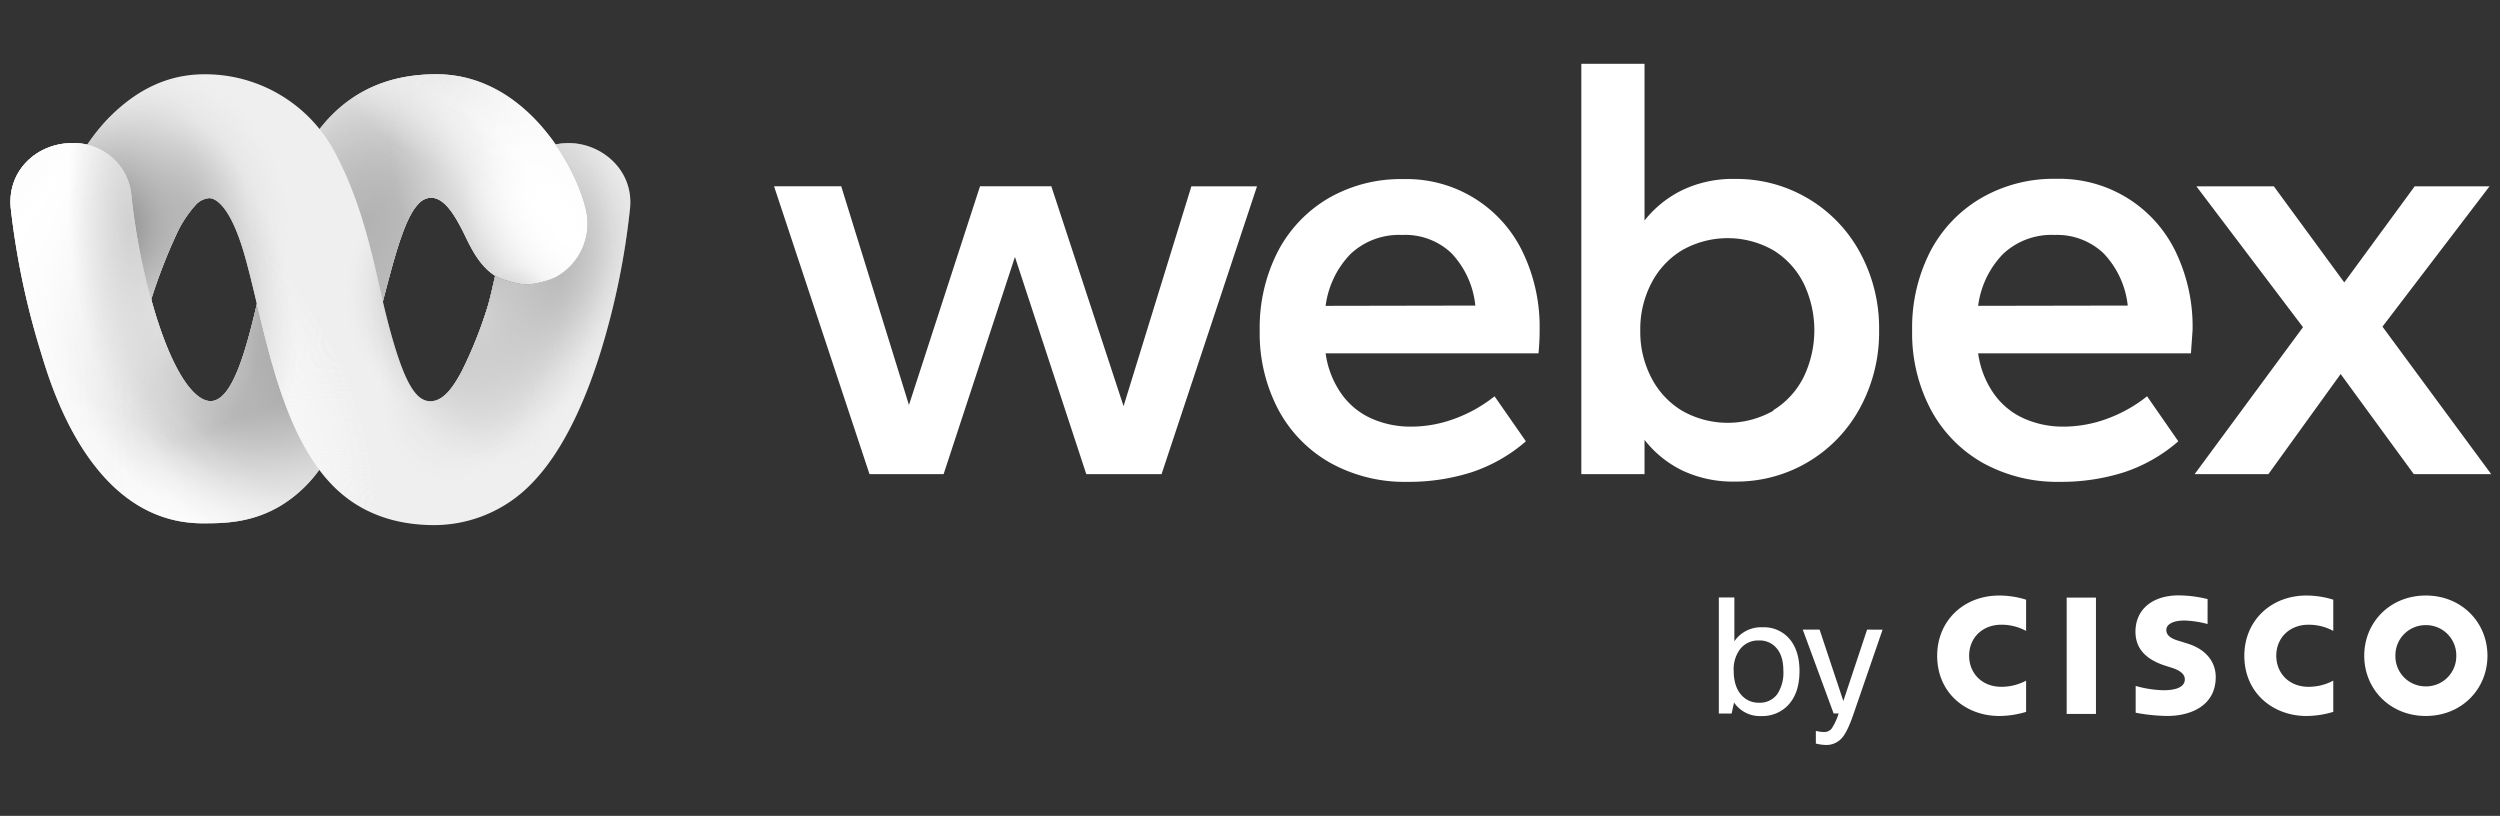 <svg xmlns="http://www.w3.org/2000/svg" width="239" height="78" fill="none" viewBox="0 0 239 78"><rect x="0" y="0" width="239" height="78" fill="#333333" stroke="none"/><path fill="url(#a)" d="M19.387 50.03C8.414 50.03 4.68 36.162 3.843 33.464A75 75 0 0 1 1.035 19.95c-.39-3.695 2.575-6.266 5.83-6.266a5.504 5.504 0 0 1 5.704 5.05 61 61 0 0 0 2.34 11.444c1.85 5.9 3.812 8.168 5.225 8.168 2.282 0 3.674-5.856 4.905-11.433.907-4.109 1.888-8.249 3.823-11.926C32.229 8.589 37.317 7.1 41.712 7.1c9.639 0 14.462 11.158 14.462 14.05a5.73 5.73 0 0 1-5.652 6.063c-3.739 0-5.006-2.503-6.072-4.697-.96-1.974-1.962-3.615-3.258-3.615a1.68 1.68 0 0 0-1.185.586c-3.22 3.27-4.3 20.378-10.738 26.917-3.57 3.625-7.453 3.625-9.882 3.625"/><path fill="url(#b)" d="M19.387 50.03C8.414 50.03 4.68 36.162 3.843 33.464A75 75 0 0 1 1.035 19.95c-.39-3.695 2.575-6.266 5.83-6.266a5.504 5.504 0 0 1 5.704 5.05 61 61 0 0 0 2.34 11.444c1.85 5.9 3.812 8.168 5.225 8.168 2.282 0 3.674-5.856 4.905-11.433.907-4.109 1.888-8.249 3.823-11.926C32.229 8.589 37.317 7.1 41.712 7.1c9.639 0 14.462 11.158 14.462 14.05a5.73 5.73 0 0 1-5.652 6.063c-3.739 0-5.006-2.503-6.072-4.697-.96-1.974-1.962-3.615-3.258-3.615a1.68 1.68 0 0 0-1.185.586c-3.22 3.27-4.3 20.378-10.738 26.917-3.57 3.625-7.453 3.625-9.882 3.625"/><path fill="url(#c)" d="M19.387 50.03C8.414 50.03 4.68 36.162 3.843 33.464A75 75 0 0 1 1.035 19.95c-.39-3.695 2.575-6.266 5.83-6.266a5.504 5.504 0 0 1 5.704 5.05 61 61 0 0 0 2.34 11.444c1.85 5.9 3.812 8.168 5.225 8.168 2.282 0 3.674-5.856 4.905-11.433.907-4.109 1.888-8.249 3.823-11.926C32.229 8.589 37.317 7.1 41.712 7.1c9.639 0 14.462 11.158 14.462 14.05a5.73 5.73 0 0 1-5.652 6.063c-3.739 0-5.006-2.503-6.072-4.697-.96-1.974-1.962-3.615-3.258-3.615a1.68 1.68 0 0 0-1.185.586c-3.22 3.27-4.3 20.378-10.738 26.917-3.57 3.625-7.453 3.625-9.882 3.625"/><path fill="url(#d)" d="M19.387 50.03C8.414 50.03 4.68 36.162 3.843 33.464A75 75 0 0 1 1.035 19.95c-.39-3.695 2.575-6.266 5.83-6.266a5.504 5.504 0 0 1 5.704 5.05 61 61 0 0 0 2.34 11.444c1.85 5.9 3.812 8.168 5.225 8.168 2.282 0 3.674-5.856 4.905-11.433.907-4.109 1.888-8.249 3.823-11.926C32.229 8.589 37.317 7.1 41.712 7.1c9.639 0 14.462 11.158 14.462 14.05a5.73 5.73 0 0 1-5.652 6.063c-3.739 0-5.006-2.503-6.072-4.697-.96-1.974-1.962-3.615-3.258-3.615a1.68 1.68 0 0 0-1.185.586c-3.22 3.27-4.3 20.378-10.738 26.917-3.57 3.625-7.453 3.625-9.882 3.625"/><path fill="url(#e)" d="M19.387 50.03C8.414 50.03 4.68 36.162 3.843 33.464A75 75 0 0 1 1.035 19.95c-.39-3.695 2.575-6.266 5.83-6.266a5.504 5.504 0 0 1 5.704 5.05 61 61 0 0 0 2.34 11.444c1.85 5.9 3.812 8.168 5.225 8.168 2.282 0 3.674-5.856 4.905-11.433.907-4.109 1.888-8.249 3.823-11.926C32.229 8.589 37.317 7.1 41.712 7.1c9.639 0 14.462 11.158 14.462 14.05a5.73 5.73 0 0 1-5.652 6.063c-3.739 0-5.006-2.503-6.072-4.697-.96-1.974-1.962-3.615-3.258-3.615a1.68 1.68 0 0 0-1.185.586c-3.22 3.27-4.3 20.378-10.738 26.917-3.57 3.625-7.453 3.625-9.882 3.625"/><path fill="url(#f)" d="M19.387 50.03C8.414 50.03 4.68 36.162 3.843 33.464A75 75 0 0 1 1.035 19.95c-.39-3.695 2.575-6.266 5.83-6.266a5.504 5.504 0 0 1 5.704 5.05 61 61 0 0 0 2.34 11.444c1.85 5.9 3.812 8.168 5.225 8.168 2.282 0 3.674-5.856 4.905-11.433.907-4.109 1.888-8.249 3.823-11.926C32.229 8.589 37.317 7.1 41.712 7.1c9.639 0 14.462 11.158 14.462 14.05a5.73 5.73 0 0 1-5.652 6.063c-3.739 0-5.006-2.503-6.072-4.697-.96-1.974-1.962-3.615-3.258-3.615a1.68 1.68 0 0 0-1.185.586c-3.22 3.27-4.3 20.378-10.738 26.917-3.57 3.625-7.453 3.625-9.882 3.625"/><path fill="url(#g)" d="M19.387 50.03C8.414 50.03 4.68 36.162 3.843 33.464A75 75 0 0 1 1.035 19.95c-.39-3.695 2.575-6.266 5.83-6.266a5.504 5.504 0 0 1 5.704 5.05 61 61 0 0 0 2.34 11.444c1.85 5.9 3.812 8.168 5.225 8.168 2.282 0 3.674-5.856 4.905-11.433.907-4.109 1.888-8.249 3.823-11.926C32.229 8.589 37.317 7.1 41.712 7.1c9.639 0 14.462 11.158 14.462 14.05a5.73 5.73 0 0 1-5.652 6.063c-3.739 0-5.006-2.503-6.072-4.697-.96-1.974-1.962-3.615-3.258-3.615a1.68 1.68 0 0 0-1.185.586c-3.22 3.27-4.3 20.378-10.738 26.917-3.57 3.625-7.453 3.625-9.882 3.625"/><path fill="url(#h)" d="M19.387 50.03C8.414 50.03 4.68 36.162 3.843 33.464A75 75 0 0 1 1.035 19.95c-.39-3.695 2.575-6.266 5.83-6.266a5.504 5.504 0 0 1 5.704 5.05 61 61 0 0 0 2.34 11.444c1.85 5.9 3.812 8.168 5.225 8.168 2.282 0 3.674-5.856 4.905-11.433.907-4.109 1.888-8.249 3.823-11.926C32.229 8.589 37.317 7.1 41.712 7.1c9.639 0 14.462 11.158 14.462 14.05a5.73 5.73 0 0 1-5.652 6.063c-3.739 0-5.006-2.503-6.072-4.697-.96-1.974-1.962-3.615-3.258-3.615a1.68 1.68 0 0 0-1.185.586c-3.22 3.27-4.3 20.378-10.738 26.917-3.57 3.625-7.453 3.625-9.882 3.625"/><path fill="url(#i)" d="M41.711 7.1c-4.395 0-9.483 1.489-12.85 7.887-1.936 3.677-2.917 7.818-3.823 11.926-.299 1.352-.607 2.72-.934 4.018v18.59a11.54 11.54 0 0 0 5.164-3.117c6.438-6.538 7.518-23.647 10.738-26.917a1.69 1.69 0 0 1 1.185-.585c1.296 0 2.298 1.64 3.258 3.614 1.066 2.194 2.333 4.697 6.072 4.697a5.73 5.73 0 0 0 5.652-6.064c0-2.89-4.823-14.049-14.462-14.049"/><path fill="url(#j)" d="M19.387 50.03C8.414 50.03 4.68 36.162 3.843 33.464A75 75 0 0 1 1.035 19.95c-.39-3.695 2.575-6.266 5.83-6.266a5.504 5.504 0 0 1 5.704 5.05 61 61 0 0 0 2.34 11.444c1.85 5.9 3.812 8.168 5.225 8.168 2.282 0 3.674-5.856 4.905-11.433.907-4.109 1.888-8.249 3.823-11.926C32.229 8.589 37.317 7.1 41.712 7.1c9.639 0 14.462 11.158 14.462 14.05a5.73 5.73 0 0 1-5.652 6.063c-3.739 0-5.006-2.503-6.072-4.697-.96-1.974-1.962-3.615-3.258-3.615a1.68 1.68 0 0 0-1.185.586c-3.22 3.27-4.3 20.378-10.738 26.917-3.57 3.625-7.453 3.625-9.882 3.625"/><path fill="url(#k)" d="M19.387 50.03C8.414 50.03 4.68 36.162 3.843 33.464A75 75 0 0 1 1.035 19.95c-.39-3.695 2.575-6.266 5.83-6.266a5.504 5.504 0 0 1 5.704 5.05 61 61 0 0 0 2.34 11.444c1.85 5.9 3.812 8.168 5.225 8.168 2.282 0 3.674-5.856 4.905-11.433.907-4.109 1.888-8.249 3.823-11.926C32.229 8.589 37.317 7.1 41.712 7.1c9.639 0 14.462 11.158 14.462 14.05a5.73 5.73 0 0 1-5.652 6.063c-3.739 0-5.006-2.503-6.072-4.697-.96-1.974-1.962-3.615-3.258-3.615a1.68 1.68 0 0 0-1.185.586c-3.22 3.27-4.3 20.378-10.738 26.917-3.57 3.625-7.453 3.625-9.882 3.625"/><path fill="url(#l)" d="M19.387 50.03C8.414 50.03 4.68 36.162 3.843 33.464A75 75 0 0 1 1.035 19.95c-.39-3.695 2.575-6.266 5.83-6.266a5.504 5.504 0 0 1 5.704 5.05 61 61 0 0 0 2.34 11.444c1.85 5.9 3.812 8.168 5.225 8.168 2.282 0 3.674-5.856 4.905-11.433.907-4.109 1.888-8.249 3.823-11.926C32.229 8.589 37.317 7.1 41.712 7.1c9.639 0 14.462 11.158 14.462 14.05a5.73 5.73 0 0 1-5.652 6.063c-3.739 0-5.006-2.503-6.072-4.697-.96-1.974-1.962-3.615-3.258-3.615a1.68 1.68 0 0 0-1.185.586c-3.22 3.27-4.3 20.378-10.738 26.917-3.57 3.625-7.453 3.625-9.882 3.625"/><path fill="url(#m)" d="M19.387 50.03C8.414 50.03 4.68 36.162 3.843 33.464A75 75 0 0 1 1.035 19.95c-.39-3.695 2.575-6.266 5.83-6.266a5.504 5.504 0 0 1 5.704 5.05 61 61 0 0 0 2.34 11.444c1.85 5.9 3.812 8.168 5.225 8.168 2.282 0 3.674-5.856 4.905-11.433.907-4.109 1.888-8.249 3.823-11.926C32.229 8.589 37.317 7.1 41.712 7.1c9.639 0 14.462 11.158 14.462 14.05a5.73 5.73 0 0 1-5.652 6.063c-3.739 0-5.006-2.503-6.072-4.697-.96-1.974-1.962-3.615-3.258-3.615a1.68 1.68 0 0 0-1.185.586c-3.22 3.27-4.3 20.378-10.738 26.917-3.57 3.625-7.453 3.625-9.882 3.625"/><path fill="url(#n)" d="M19.387 50.03C8.414 50.03 4.68 36.162 3.843 33.464A75 75 0 0 1 1.035 19.95c-.39-3.695 2.575-6.266 5.83-6.266a5.504 5.504 0 0 1 5.704 5.05 61 61 0 0 0 2.34 11.444c1.85 5.9 3.812 8.168 5.225 8.168 2.282 0 3.674-5.856 4.905-11.433.907-4.109 1.888-8.249 3.823-11.926C32.229 8.589 37.317 7.1 41.712 7.1c9.639 0 14.462 11.158 14.462 14.05a5.73 5.73 0 0 1-5.652 6.063c-3.739 0-5.006-2.503-6.072-4.697-.96-1.974-1.962-3.615-3.258-3.615a1.68 1.68 0 0 0-1.185.586c-3.22 3.27-4.3 20.378-10.738 26.917-3.57 3.625-7.453 3.625-9.882 3.625"/><path fill="url(#o)" d="M19.387 50.03C8.414 50.03 4.68 36.162 3.843 33.464A75 75 0 0 1 1.035 19.95c-.39-3.695 2.575-6.266 5.83-6.266a5.504 5.504 0 0 1 5.704 5.05 61 61 0 0 0 2.34 11.444c1.85 5.9 3.812 8.168 5.225 8.168 2.282 0 3.674-5.856 4.905-11.433.907-4.109 1.888-8.249 3.823-11.926C32.229 8.589 37.317 7.1 41.712 7.1c9.639 0 14.462 11.158 14.462 14.05a5.73 5.73 0 0 1-5.652 6.063c-3.739 0-5.006-2.503-6.072-4.697-.96-1.974-1.962-3.615-3.258-3.615a1.68 1.68 0 0 0-1.185.586c-3.22 3.27-4.3 20.378-10.738 26.917-3.57 3.625-7.453 3.625-9.882 3.625"/><path fill="#EFEFEF" d="M54.396 13.684q-.655 0-1.3.125c2.038 2.936 3.057 6.011 3.057 7.34a5.82 5.82 0 0 1-2.843 5.25c-.904.536-2.469.796-2.968.796s-2.124-.303-3.025-.844v.124c-.24.958-.43 2.008-.758 3.03a40 40 0 0 1-2.391 5.941c-.98 1.871-1.95 2.966-3.106 2.909-1.315-.066-2.38-1.76-3.706-6.545-.427-1.543-.823-3.235-1.19-4.897-.909-4.12-2.025-8.264-3.934-11.926A14.03 14.03 0 0 0 19.549 7.1c-3.938 0-6.88 1.863-9.19 4.21a19 19 0 0 0-2.038 2.55 5.37 5.37 0 0 1 4.227 4.874 61.7 61.7 0 0 0 1.893 9.942 51 51 0 0 1 2.37-6.16 11 11 0 0 1 1.83-2.854 1.98 1.98 0 0 1 1.363-.721c.44 0 1.94.402 3.401 5.525 1.813 6.354 3.161 16.465 8.3 21.834 2.266 2.368 5.438 3.9 9.833 3.9a12.96 12.96 0 0 0 9.365-4.058c3.77-3.882 5.835-10.301 6.572-12.676a72.8 72.8 0 0 0 2.752-13.516c.39-3.695-2.725-6.266-5.83-6.266"/><path fill="url(#p)" d="M54.396 13.684q-.655 0-1.3.125c2.038 2.936 3.057 6.011 3.057 7.34a5.82 5.82 0 0 1-2.843 5.25c-.904.536-2.469.796-2.968.796s-2.124-.303-3.025-.844v.124c-.24.958-.43 2.008-.758 3.03a40 40 0 0 1-2.391 5.941c-.98 1.871-1.95 2.966-3.106 2.909-1.315-.066-2.38-1.76-3.706-6.545-.427-1.543-.823-3.235-1.19-4.897-.909-4.12-2.025-8.264-3.934-11.926A14.03 14.03 0 0 0 19.549 7.1c-3.938 0-6.88 1.863-9.19 4.21a19 19 0 0 0-2.038 2.55 5.37 5.37 0 0 1 4.227 4.874 61.7 61.7 0 0 0 1.893 9.942 51 51 0 0 1 2.37-6.16 11 11 0 0 1 1.83-2.854 1.98 1.98 0 0 1 1.363-.721c.44 0 1.94.402 3.401 5.525 1.813 6.354 3.161 16.465 8.3 21.834 2.266 2.368 5.438 3.9 9.833 3.9a12.96 12.96 0 0 0 9.365-4.058c3.77-3.882 5.835-10.301 6.572-12.676a72.8 72.8 0 0 0 2.752-13.516c.39-3.695-2.725-6.266-5.83-6.266"/><path fill="url(#q)" d="M54.396 13.684q-.655 0-1.3.125c2.038 2.936 3.057 6.011 3.057 7.34a5.82 5.82 0 0 1-2.843 5.25c-.904.536-2.469.796-2.968.796s-2.124-.303-3.025-.844v.124c-.24.958-.43 2.008-.758 3.03a40 40 0 0 1-2.391 5.941c-.98 1.871-1.95 2.966-3.106 2.909-1.315-.066-2.38-1.76-3.706-6.545-.427-1.543-.823-3.235-1.19-4.897-.909-4.12-2.025-8.264-3.934-11.926A14.03 14.03 0 0 0 19.549 7.1c-3.938 0-6.88 1.863-9.19 4.21a19 19 0 0 0-2.038 2.55 5.37 5.37 0 0 1 4.227 4.874 61.7 61.7 0 0 0 1.893 9.942 51 51 0 0 1 2.37-6.16 11 11 0 0 1 1.83-2.854 1.98 1.98 0 0 1 1.363-.721c.44 0 1.94.402 3.401 5.525 1.813 6.354 3.161 16.465 8.3 21.834 2.266 2.368 5.438 3.9 9.833 3.9a12.96 12.96 0 0 0 9.365-4.058c3.77-3.882 5.835-10.301 6.572-12.676a72.8 72.8 0 0 0 2.752-13.516c.39-3.695-2.725-6.266-5.83-6.266"/><path fill="url(#r)" d="M54.396 13.684q-.655 0-1.3.125c2.038 2.936 3.057 6.011 3.057 7.34a5.82 5.82 0 0 1-2.843 5.25c-.904.536-2.469.796-2.968.796s-2.124-.303-3.025-.844v.124c-.24.958-.43 2.008-.758 3.03a40 40 0 0 1-2.391 5.941c-.98 1.871-1.95 2.966-3.106 2.909-1.315-.066-2.38-1.76-3.706-6.545-.427-1.543-.823-3.235-1.19-4.897-.909-4.12-2.025-8.264-3.934-11.926A14.03 14.03 0 0 0 19.549 7.1c-3.938 0-6.88 1.863-9.19 4.21a19 19 0 0 0-2.038 2.55 5.37 5.37 0 0 1 4.227 4.874 61.7 61.7 0 0 0 1.893 9.942 51 51 0 0 1 2.37-6.16 11 11 0 0 1 1.83-2.854 1.98 1.98 0 0 1 1.363-.721c.44 0 1.94.402 3.401 5.525 1.813 6.354 3.161 16.465 8.3 21.834 2.266 2.368 5.438 3.9 9.833 3.9a12.96 12.96 0 0 0 9.365-4.058c3.77-3.882 5.835-10.301 6.572-12.676a72.8 72.8 0 0 0 2.752-13.516c.39-3.695-2.725-6.266-5.83-6.266"/><path fill="url(#s)" d="M54.396 13.684q-.655 0-1.3.125c2.038 2.936 3.057 6.011 3.057 7.34a5.82 5.82 0 0 1-2.843 5.25c-.904.536-2.469.796-2.968.796s-2.124-.303-3.025-.844v.124c-.24.958-.43 2.008-.758 3.03a40 40 0 0 1-2.391 5.941c-.98 1.871-1.95 2.966-3.106 2.909-1.315-.066-2.38-1.76-3.706-6.545-.427-1.543-.823-3.235-1.19-4.897-.909-4.12-2.025-8.264-3.934-11.926A14.03 14.03 0 0 0 19.549 7.1c-3.938 0-6.88 1.863-9.19 4.21a19 19 0 0 0-2.038 2.55 5.37 5.37 0 0 1 4.227 4.874 61.7 61.7 0 0 0 1.893 9.942 51 51 0 0 1 2.37-6.16 11 11 0 0 1 1.83-2.854 1.98 1.98 0 0 1 1.363-.721c.44 0 1.94.402 3.401 5.525 1.813 6.354 3.161 16.465 8.3 21.834 2.266 2.368 5.438 3.9 9.833 3.9a12.96 12.96 0 0 0 9.365-4.058c3.77-3.882 5.835-10.301 6.572-12.676a72.8 72.8 0 0 0 2.752-13.516c.39-3.695-2.725-6.266-5.83-6.266"/><path fill="url(#t)" d="M54.396 13.684q-.655 0-1.3.125c2.038 2.936 3.057 6.011 3.057 7.34a5.82 5.82 0 0 1-2.843 5.25c-.904.536-2.469.796-2.968.796s-2.124-.303-3.025-.844v.124c-.24.958-.43 2.008-.758 3.03a40 40 0 0 1-2.391 5.941c-.98 1.871-1.95 2.966-3.106 2.909-1.315-.066-2.38-1.76-3.706-6.545-.427-1.543-.823-3.235-1.19-4.897-.909-4.12-2.025-8.264-3.934-11.926A14.03 14.03 0 0 0 19.549 7.1c-3.938 0-6.88 1.863-9.19 4.21a19 19 0 0 0-2.038 2.55 5.37 5.37 0 0 1 4.227 4.874 61.7 61.7 0 0 0 1.893 9.942 51 51 0 0 1 2.37-6.16 11 11 0 0 1 1.83-2.854 1.98 1.98 0 0 1 1.363-.721c.44 0 1.94.402 3.401 5.525 1.813 6.354 3.161 16.465 8.3 21.834 2.266 2.368 5.438 3.9 9.833 3.9a12.96 12.96 0 0 0 9.365-4.058c3.77-3.882 5.835-10.301 6.572-12.676a72.8 72.8 0 0 0 2.752-13.516c.39-3.695-2.725-6.266-5.83-6.266"/><path fill="url(#u)" d="M54.396 13.684q-.655 0-1.3.125c2.038 2.936 3.057 6.011 3.057 7.34a5.82 5.82 0 0 1-2.843 5.25c-.904.536-2.469.796-2.968.796s-2.124-.303-3.025-.844v.124c-.24.958-.43 2.008-.758 3.03a40 40 0 0 1-2.391 5.941c-.98 1.871-1.95 2.966-3.106 2.909-1.315-.066-2.38-1.76-3.706-6.545-.427-1.543-.823-3.235-1.19-4.897-.909-4.12-2.025-8.264-3.934-11.926A14.03 14.03 0 0 0 19.549 7.1c-3.938 0-6.88 1.863-9.19 4.21a19 19 0 0 0-2.038 2.55 5.37 5.37 0 0 1 4.227 4.874 61.7 61.7 0 0 0 1.893 9.942 51 51 0 0 1 2.37-6.16 11 11 0 0 1 1.83-2.854 1.98 1.98 0 0 1 1.363-.721c.44 0 1.94.402 3.401 5.525 1.813 6.354 3.161 16.465 8.3 21.834 2.266 2.368 5.438 3.9 9.833 3.9a12.96 12.96 0 0 0 9.365-4.058c3.77-3.882 5.835-10.301 6.572-12.676a72.8 72.8 0 0 0 2.752-13.516c.39-3.695-2.725-6.266-5.83-6.266"/><path fill="url(#v)" d="M54.396 13.684q-.655 0-1.3.125c2.038 2.936 3.057 6.011 3.057 7.34a5.82 5.82 0 0 1-2.843 5.25c-.904.536-2.469.796-2.968.796s-2.124-.303-3.025-.844v.124c-.24.958-.43 2.008-.758 3.03a40 40 0 0 1-2.391 5.941c-.98 1.871-1.95 2.966-3.106 2.909-1.315-.066-2.38-1.76-3.706-6.545-.427-1.543-.823-3.235-1.19-4.897-.909-4.12-2.025-8.264-3.934-11.926A14.03 14.03 0 0 0 19.549 7.1c-3.938 0-6.88 1.863-9.19 4.21a19 19 0 0 0-2.038 2.55 5.37 5.37 0 0 1 4.227 4.874 61.7 61.7 0 0 0 1.893 9.942 51 51 0 0 1 2.37-6.16 11 11 0 0 1 1.83-2.854 1.98 1.98 0 0 1 1.363-.721c.44 0 1.94.402 3.401 5.525 1.813 6.354 3.161 16.465 8.3 21.834 2.266 2.368 5.438 3.9 9.833 3.9a12.96 12.96 0 0 0 9.365-4.058c3.77-3.882 5.835-10.301 6.572-12.676a72.8 72.8 0 0 0 2.752-13.516c.39-3.695-2.725-6.266-5.83-6.266"/><path fill="url(#w)" d="M54.396 13.684q-.655 0-1.3.125c2.038 2.936 3.057 6.011 3.057 7.34a5.82 5.82 0 0 1-2.843 5.25c-.904.536-2.469.796-2.968.796s-2.124-.303-3.025-.844v.124c-.24.958-.43 2.008-.758 3.03a40 40 0 0 1-2.391 5.941c-.98 1.871-1.95 2.966-3.106 2.909-1.315-.066-2.38-1.76-3.706-6.545-.427-1.543-.823-3.235-1.19-4.897-.909-4.12-2.025-8.264-3.934-11.926A14.03 14.03 0 0 0 19.549 7.1c-3.938 0-6.88 1.863-9.19 4.21a19 19 0 0 0-2.038 2.55 5.37 5.37 0 0 1 4.227 4.874 61.7 61.7 0 0 0 1.893 9.942 51 51 0 0 1 2.37-6.16 11 11 0 0 1 1.83-2.854 1.98 1.98 0 0 1 1.363-.721c.44 0 1.94.402 3.401 5.525 1.813 6.354 3.161 16.465 8.3 21.834 2.266 2.368 5.438 3.9 9.833 3.9a12.96 12.96 0 0 0 9.365-4.058c3.77-3.882 5.835-10.301 6.572-12.676a72.8 72.8 0 0 0 2.752-13.516c.39-3.695-2.725-6.266-5.83-6.266"/><path fill="url(#x)" d="M54.396 13.684q-.655 0-1.3.125c2.038 2.936 3.057 6.011 3.057 7.34a5.82 5.82 0 0 1-2.843 5.25c-.904.536-2.469.796-2.968.796s-2.124-.303-3.025-.844v.124c-.24.958-.43 2.008-.758 3.03a40 40 0 0 1-2.391 5.941c-.98 1.871-1.95 2.966-3.106 2.909-1.315-.066-2.38-1.76-3.706-6.545-.427-1.543-.823-3.235-1.19-4.897-.909-4.12-2.025-8.264-3.934-11.926A14.03 14.03 0 0 0 19.549 7.1c-3.938 0-6.88 1.863-9.19 4.21a19 19 0 0 0-2.038 2.55 5.37 5.37 0 0 1 4.227 4.874 61.7 61.7 0 0 0 1.893 9.942 51 51 0 0 1 2.37-6.16 11 11 0 0 1 1.83-2.854 1.98 1.98 0 0 1 1.363-.721c.44 0 1.94.402 3.401 5.525 1.813 6.354 3.161 16.465 8.3 21.834 2.266 2.368 5.438 3.9 9.833 3.9a12.96 12.96 0 0 0 9.365-4.058c3.77-3.882 5.835-10.301 6.572-12.676a72.8 72.8 0 0 0 2.752-13.516c.39-3.695-2.725-6.266-5.83-6.266"/><path fill="url(#y)" d="M54.396 13.684q-.655 0-1.3.125c2.038 2.936 3.057 6.011 3.057 7.34a5.82 5.82 0 0 1-2.843 5.25c-.904.536-2.469.796-2.968.796s-2.124-.303-3.025-.844v.124c-.24.958-.43 2.008-.758 3.03a40 40 0 0 1-2.391 5.941c-.98 1.871-1.95 2.966-3.106 2.909-1.315-.066-2.38-1.76-3.706-6.545-.427-1.543-.823-3.235-1.19-4.897-.909-4.12-2.025-8.264-3.934-11.926A14.03 14.03 0 0 0 19.549 7.1c-3.938 0-6.88 1.863-9.19 4.21a19 19 0 0 0-2.038 2.55 5.37 5.37 0 0 1 4.227 4.874 61.7 61.7 0 0 0 1.893 9.942 51 51 0 0 1 2.37-6.16 11 11 0 0 1 1.83-2.854 1.98 1.98 0 0 1 1.363-.721c.44 0 1.94.402 3.401 5.525 1.813 6.354 3.161 16.465 8.3 21.834 2.266 2.368 5.438 3.9 9.833 3.9a12.96 12.96 0 0 0 9.365-4.058c3.77-3.882 5.835-10.301 6.572-12.676a72.8 72.8 0 0 0 2.752-13.516c.39-3.695-2.725-6.266-5.83-6.266"/><path fill="url(#z)" d="M54.396 13.684q-.655 0-1.3.125c2.038 2.936 3.057 6.011 3.057 7.34a5.82 5.82 0 0 1-2.843 5.25c-.904.536-2.469.796-2.968.796s-2.124-.303-3.025-.844v.124c-.24.958-.43 2.008-.758 3.03a40 40 0 0 1-2.391 5.941c-.98 1.871-1.95 2.966-3.106 2.909-1.315-.066-2.38-1.76-3.706-6.545-.427-1.543-.823-3.235-1.19-4.897-.909-4.12-2.025-8.264-3.934-11.926A14.03 14.03 0 0 0 19.549 7.1c-3.938 0-6.88 1.863-9.19 4.21a19 19 0 0 0-2.038 2.55 5.37 5.37 0 0 1 4.227 4.874 61.7 61.7 0 0 0 1.893 9.942 51 51 0 0 1 2.37-6.16 11 11 0 0 1 1.83-2.854 1.98 1.98 0 0 1 1.363-.721c.44 0 1.94.402 3.401 5.525 1.813 6.354 3.161 16.465 8.3 21.834 2.266 2.368 5.438 3.9 9.833 3.9a12.96 12.96 0 0 0 9.365-4.058c3.77-3.882 5.835-10.301 6.572-12.676a72.8 72.8 0 0 0 2.752-13.516c.39-3.695-2.725-6.266-5.83-6.266"/><path fill="url(#A)" d="M54.396 13.684q-.655 0-1.3.125c2.038 2.936 3.057 6.011 3.057 7.34a5.82 5.82 0 0 1-2.843 5.25c-.904.536-2.469.796-2.968.796s-2.124-.303-3.025-.844v.124c-.24.958-.43 2.008-.758 3.03a40 40 0 0 1-2.391 5.941c-.98 1.871-1.95 2.966-3.106 2.909-1.315-.066-2.38-1.76-3.706-6.545-.427-1.543-.823-3.235-1.19-4.897-.909-4.12-2.025-8.264-3.934-11.926A14.03 14.03 0 0 0 19.549 7.1c-3.938 0-6.88 1.863-9.19 4.21a19 19 0 0 0-2.038 2.55 5.37 5.37 0 0 1 4.227 4.874 61.7 61.7 0 0 0 1.893 9.942 51 51 0 0 1 2.37-6.16 11 11 0 0 1 1.83-2.854 1.98 1.98 0 0 1 1.363-.721c.44 0 1.94.402 3.401 5.525 1.813 6.354 3.161 16.465 8.3 21.834 2.266 2.368 5.438 3.9 9.833 3.9a12.96 12.96 0 0 0 9.365-4.058c3.77-3.882 5.835-10.301 6.572-12.676a72.8 72.8 0 0 0 2.752-13.516c.39-3.695-2.725-6.266-5.83-6.266"/><path fill="url(#B)" d="M54.396 13.684q-.655 0-1.3.125c2.038 2.936 3.057 6.011 3.057 7.34a5.82 5.82 0 0 1-2.843 5.25c-.904.536-2.469.796-2.968.796s-2.124-.303-3.025-.844v.124c-.24.958-.43 2.008-.758 3.03a40 40 0 0 1-2.391 5.941c-.98 1.871-1.95 2.966-3.106 2.909-1.315-.066-2.38-1.76-3.706-6.545-.427-1.543-.823-3.235-1.19-4.897-.909-4.12-2.025-8.264-3.934-11.926A14.03 14.03 0 0 0 19.549 7.1c-3.938 0-6.88 1.863-9.19 4.21a19 19 0 0 0-2.038 2.55 5.37 5.37 0 0 1 4.227 4.874 61.7 61.7 0 0 0 1.893 9.942 51 51 0 0 1 2.37-6.16 11 11 0 0 1 1.83-2.854 1.98 1.98 0 0 1 1.363-.721c.44 0 1.94.402 3.401 5.525 1.813 6.354 3.161 16.465 8.3 21.834 2.266 2.368 5.438 3.9 9.833 3.9a12.96 12.96 0 0 0 9.365-4.058c3.77-3.882 5.835-10.301 6.572-12.676a72.8 72.8 0 0 0 2.752-13.516c.39-3.695-2.725-6.266-5.83-6.266"/><path fill="url(#C)" d="M19.387 50.03C8.414 50.03 4.68 36.162 3.843 33.464A75 75 0 0 1 1.035 19.95c-.39-3.695 2.575-6.266 5.83-6.266a5.504 5.504 0 0 1 5.704 5.05 61 61 0 0 0 2.34 11.444c1.85 5.9 3.812 8.168 5.225 8.168 2.282 0 3.674-5.856 4.905-11.433.907-4.109 1.888-8.249 3.823-11.926C32.229 8.589 37.317 7.1 41.712 7.1c9.639 0 14.462 11.158 14.462 14.05a5.73 5.73 0 0 1-5.652 6.063c-3.739 0-5.006-2.503-6.072-4.697-.96-1.974-1.962-3.615-3.258-3.615a1.68 1.68 0 0 0-1.185.586c-3.22 3.27-4.3 20.378-10.738 26.917-3.57 3.625-7.453 3.625-9.882 3.625"/><path fill="url(#D)" d="M19.387 50.03C8.414 50.03 4.68 36.162 3.843 33.464A75 75 0 0 1 1.035 19.95c-.39-3.695 2.575-6.266 5.83-6.266a5.504 5.504 0 0 1 5.704 5.05 61 61 0 0 0 2.34 11.444c1.85 5.9 3.812 8.168 5.225 8.168 2.282 0 3.674-5.856 4.905-11.433.907-4.109 1.888-8.249 3.823-11.926C32.229 8.589 37.317 7.1 41.712 7.1c9.639 0 14.462 11.158 14.462 14.05a5.73 5.73 0 0 1-5.652 6.063c-3.739 0-5.006-2.503-6.072-4.697-.96-1.974-1.962-3.615-3.258-3.615a1.68 1.68 0 0 0-1.185.586c-3.22 3.27-4.3 20.378-10.738 26.917-3.57 3.625-7.453 3.625-9.882 3.625"/><path fill="url(#E)" d="M19.387 50.03C8.414 50.03 4.68 36.162 3.843 33.464A75 75 0 0 1 1.035 19.95c-.39-3.695 2.575-6.266 5.83-6.266a5.504 5.504 0 0 1 5.704 5.05 61 61 0 0 0 2.34 11.444c1.85 5.9 3.812 8.168 5.225 8.168 2.282 0 3.674-5.856 4.905-11.433.907-4.109 1.888-8.249 3.823-11.926C32.229 8.589 37.317 7.1 41.712 7.1c9.639 0 14.462 11.158 14.462 14.05a5.73 5.73 0 0 1-5.652 6.063c-3.739 0-5.006-2.503-6.072-4.697-.96-1.974-1.962-3.615-3.258-3.615a1.68 1.68 0 0 0-1.185.586c-3.22 3.27-4.3 20.378-10.738 26.917-3.57 3.625-7.453 3.625-9.882 3.625"/><path fill="url(#F)" d="M19.387 50.03C8.414 50.03 4.68 36.162 3.843 33.464A75 75 0 0 1 1.035 19.95c-.39-3.695 2.575-6.266 5.83-6.266a5.504 5.504 0 0 1 5.704 5.05 61 61 0 0 0 2.34 11.444c1.85 5.9 3.812 8.168 5.225 8.168 2.282 0 3.674-5.856 4.905-11.433.907-4.109 1.888-8.249 3.823-11.926C32.229 8.589 37.317 7.1 41.712 7.1c9.639 0 14.462 11.158 14.462 14.05a5.73 5.73 0 0 1-5.652 6.063c-3.739 0-5.006-2.503-6.072-4.697-.96-1.974-1.962-3.615-3.258-3.615a1.68 1.68 0 0 0-1.185.586c-3.22 3.27-4.3 20.378-10.738 26.917-3.57 3.625-7.453 3.625-9.882 3.625"/><path fill="#fff" d="M200.374 57.128h-2.799v11.124h2.799zM223.061 60.315a4.9 4.9 0 0 0-2.364-.592c-1.822 0-3.085 1.262-3.085 2.966 0 1.654 1.21 2.97 3.085 2.97.825.001 1.637-.201 2.364-.59v2.985a9 9 0 0 1-2.566.394c-3.163 0-5.937-2.172-5.937-5.76 0-3.32 2.513-5.755 5.937-5.755a8.6 8.6 0 0 1 2.566.397zM193.695 60.315a4.9 4.9 0 0 0-2.364-.592c-1.823 0-3.082 1.262-3.082 2.966 0 1.654 1.206 2.97 3.082 2.97a5 5 0 0 0 2.364-.59v2.985a9 9 0 0 1-2.566.394c-3.163 0-5.935-2.172-5.935-5.76 0-3.32 2.51-5.755 5.935-5.755.87.002 1.735.136 2.566.397zM231.91 59.763a2.88 2.88 0 0 0-2.908 2.926 2.87 2.87 0 0 0 1.785 2.712c.356.147.738.22 1.123.217a2.886 2.886 0 0 0 2.911-2.93 2.887 2.887 0 0 0-2.911-2.926m5.891 2.926c0 3.183-2.46 5.759-5.891 5.759s-5.888-2.576-5.888-5.76 2.461-5.755 5.888-5.755 5.891 2.579 5.891 5.756M211.044 59.657a9.7 9.7 0 0 0-2.206-.335c-1.125 0-1.738.376-1.738.91 0 .679.827.93 1.288 1.06l.777.246c1.826.58 2.659 1.827 2.659 3.183 0 2.793-2.463 3.724-4.618 3.724a17 17 0 0 1-3.036-.31v-2.56c.864.25 1.757.388 2.656.412 1.403 0 2.044-.406 2.044-1.04 0-.56-.557-.887-1.245-1.107l-.6-.192c-1.555-.494-2.874-1.412-2.874-3.255 0-2.08 1.555-3.476 4.156-3.476.924.013 1.843.132 2.74.354zM165.544 68.215h-1.223V57.116h1.484v4.192a3.09 3.09 0 0 1 2.69-1.34 3.21 3.21 0 0 1 2.687 1.24q.85 1.113.85 2.945 0 2.173-1.157 3.33a3.38 3.38 0 0 1-2.489.971 2.98 2.98 0 0 1-2.612-1.294zm4.945-4.102q0-1.51-.759-2.265a2.1 2.1 0 0 0-1.577-.62 2.2 2.2 0 0 0-1.791.816 3.2 3.2 0 0 0-.622 2.066q.002 1.542.758 2.358a2.14 2.14 0 0 0 1.668.71 2.03 2.03 0 0 0 1.763-.85c.414-.662.61-1.436.56-2.215M179.974 60.197l-2.799 8.123q-.557 1.62-1.067 2.207a1.97 1.97 0 0 1-1.555.692 4.2 4.2 0 0 1-.958-.137v-1.21q.381.1.774.108a.9.9 0 0 0 .741-.332c.285-.448.509-.932.665-1.44h-.479l-2.951-8.017h1.608l2.27 6.826 2.271-6.826zM113.895 17.811h6.275l-9.123 27.513h-7.199l-6.819-20.762-6.819 20.762h-7.086L74 17.81h6.422l6.474 20.908 6.793-20.908h6.819l6.905 21.02zM147.084 33.776H126.73a8.75 8.75 0 0 0 1.554 3.935 7 7 0 0 0 2.892 2.325 9.2 9.2 0 0 0 3.728.75 12 12 0 0 0 4.161-.758 13.6 13.6 0 0 0 3.815-2.144l2.995 4.305a15.2 15.2 0 0 1-5.231 2.971c-1.977.62-4.039.924-6.111.904a14.64 14.64 0 0 1-7.311-1.79 12.7 12.7 0 0 1-4.997-5.081 15.6 15.6 0 0 1-1.796-7.595 15.94 15.94 0 0 1 1.727-7.544 12.7 12.7 0 0 1 4.85-5.106 13.8 13.8 0 0 1 7.139-1.826c2.361-.065 4.69.55 6.709 1.772a12.27 12.27 0 0 1 4.676 5.117 16.46 16.46 0 0 1 1.657 7.526c.009.577-.026 1.327-.103 2.24m-6.043-4.564a8.5 8.5 0 0 0-2.304-5.029 6.41 6.41 0 0 0-4.696-1.722 6.76 6.76 0 0 0-4.937 1.826 8.73 8.73 0 0 0-2.374 4.951zM172.831 18.965a13.4 13.4 0 0 1 4.981 5.167 15.1 15.1 0 0 1 1.83 7.44 15.1 15.1 0 0 1-1.83 7.431 13.4 13.4 0 0 1-4.997 5.185 13.4 13.4 0 0 1-6.967 1.85 11.3 11.3 0 0 1-4.98-1.041 10.3 10.3 0 0 1-3.651-2.946v3.273h-6.042V6.1h6.042v14.983a10.36 10.36 0 0 1 3.651-2.927 11.2 11.2 0 0 1 4.98-1.05c2.455-.03 4.871.613 6.983 1.86m-3.297 20.245a7.76 7.76 0 0 0 2.909-3.195 10.31 10.31 0 0 0 0-8.895 7.8 7.8 0 0 0-2.909-3.195 8.81 8.81 0 0 0-8.735 0 7.87 7.87 0 0 0-2.935 3.16 9.5 9.5 0 0 0-1.053 4.513 9.47 9.47 0 0 0 1.053 4.503 7.87 7.87 0 0 0 2.935 3.16 8.81 8.81 0 0 0 8.735 0zM209.455 33.776h-20.344a8.75 8.75 0 0 0 1.553 3.935 7.03 7.03 0 0 0 2.892 2.325 9.2 9.2 0 0 0 3.729.75 12.1 12.1 0 0 0 4.16-.758 13.5 13.5 0 0 0 3.815-2.144l2.987 4.305a15.1 15.1 0 0 1-5.222 2.971c-1.98.619-4.045.924-6.12.904a14.7 14.7 0 0 1-7.311-1.79 12.75 12.75 0 0 1-4.989-5.081 15.6 15.6 0 0 1-1.804-7.595 15.96 15.96 0 0 1 1.726-7.544 12.7 12.7 0 0 1 4.851-5.106 13.8 13.8 0 0 1 7.19-1.852 12.33 12.33 0 0 1 6.707 1.776 12.3 12.3 0 0 1 4.678 5.113 16.45 16.45 0 0 1 1.658 7.527c-.035.602-.095 1.352-.156 2.264m-6.042-4.564a8.55 8.55 0 0 0-2.313-4.994 6.44 6.44 0 0 0-4.678-1.757 6.75 6.75 0 0 0-4.938 1.826 8.7 8.7 0 0 0-2.373 4.951zM238.156 45.324h-7.398l-6.991-9.567-6.905 9.567h-7.052l10.357-14.045-10.193-13.468h7.405l6.733 9.188 6.733-9.188H238l-10.237 13.416z"/><defs><radialGradient id="b" cx="0" cy="0" r="1" gradientTransform="rotate(-120.88 20.28 8.315)scale(25.379 21.314)" gradientUnits="userSpaceOnUse"><stop stop-color="#B7B7B7"/><stop offset=".408" stop-color="#B5B5B5" stop-opacity=".75"/><stop offset=".875" stop-color="#B6B6B6" stop-opacity="0"/></radialGradient><radialGradient id="c" cx="0" cy="0" r="1" gradientTransform="matrix(-12.387 -16.584 10.899 -8.14 40.245 25.274)" gradientUnits="userSpaceOnUse"><stop stop-color="#CACACA"/><stop offset=".46" stop-color="#C7C7C7"/><stop offset="1" stop-color="#ACACAC" stop-opacity="0"/></radialGradient><radialGradient id="d" cx="0" cy="0" r="1" gradientTransform="rotate(-107.482 22.489 7.486)scale(16.855 8.787)" gradientUnits="userSpaceOnUse"><stop stop-color="#CDCDCD"/><stop offset=".408" stop-color="#C8C8C8" stop-opacity=".79"/><stop offset=".875" stop-color="#B6B6B6" stop-opacity="0"/></radialGradient><radialGradient id="e" cx="0" cy="0" r="1" gradientTransform="matrix(-18.627 -40.696 12.558 -5.748 26.253 35.048)" gradientUnits="userSpaceOnUse"><stop stop-color="#A2A2A2" stop-opacity=".78"/><stop offset="1" stop-color="#A2A2A2" stop-opacity="0"/></radialGradient><radialGradient id="f" cx="0" cy="0" r="1" gradientTransform="rotate(80.213 5.093 31.234)scale(21.196 12.032)" gradientUnits="userSpaceOnUse"><stop stop-color="#AEAEAE"/><stop offset=".233" stop-color="#AEAEAE" stop-opacity=".75"/><stop offset=".599" stop-color="#AEAEAE" stop-opacity=".301"/><stop offset=".875" stop-color="#AEAEAE" stop-opacity="0"/></radialGradient><radialGradient id="g" cx="0" cy="0" r="1" gradientTransform="rotate(57.056 19.265 34.74)scale(18.953 9.944)" gradientUnits="userSpaceOnUse"><stop stop-color="#E1E1E1"/><stop offset=".408" stop-color="#E7E7E7"/><stop offset="1" stop-color="#E7E7E7" stop-opacity=".07"/></radialGradient><radialGradient id="i" cx="0" cy="0" r="1" gradientTransform="matrix(33.605 37.308 -37.252 33.555 12.164 -8.988)" gradientUnits="userSpaceOnUse"><stop stop-color="#F5F5F5"/><stop offset=".745" stop-color="#F4F4F4" stop-opacity="0"/></radialGradient><radialGradient id="j" cx="0" cy="0" r="1" gradientTransform="matrix(-7.269 -23.078 16.001 -5.04 14.81 28.65)" gradientUnits="userSpaceOnUse"><stop stop-color="#F5F5F5" stop-opacity=".76"/><stop offset=".573" stop-color="#F4F4F4" stop-opacity="0"/></radialGradient><radialGradient id="k" cx="0" cy="0" r="1" gradientTransform="matrix(-10.903 -13.192 9.237 -7.634 51.628 19.456)" gradientUnits="userSpaceOnUse"><stop stop-color="#fff"/><stop offset="1" stop-color="#F4F4F4" stop-opacity="0"/></radialGradient><radialGradient id="l" cx="0" cy="0" r="1" gradientTransform="matrix(.981 -5.086 3.52 .679 49.182 30.489)" gradientUnits="userSpaceOnUse"><stop stop-color="#CDCDCD"/><stop offset="1" stop-color="#BCBCBC" stop-opacity="0"/></radialGradient><radialGradient id="m" cx="0" cy="0" r="1" gradientTransform="matrix(73.527 -342.108 372.194 79.993 -106989 35283.9)" gradientUnits="userSpaceOnUse"><stop stop-color="#CDCDCD"/><stop offset="1" stop-color="#BCBCBC" stop-opacity="0"/></radialGradient><radialGradient id="n" cx="0" cy="0" r="1" gradientTransform="matrix(-9.63 -10.395 7.303 -6.765 54.015 22.423)" gradientUnits="userSpaceOnUse"><stop stop-color="#fff"/><stop offset=".813" stop-color="#fff" stop-opacity="0"/></radialGradient><radialGradient id="p" cx="0" cy="0" r="1" gradientTransform="rotate(37.434 -14.272 86.412)scale(12.603 17.515)" gradientUnits="userSpaceOnUse"><stop stop-color="#D2D2D2"/><stop offset=".966" stop-color="#D2D2D2" stop-opacity="0"/></radialGradient><radialGradient id="q" cx="0" cy="0" r="1" gradientTransform="rotate(8.479 -164.989 327.245)scale(14.875 22.186)" gradientUnits="userSpaceOnUse"><stop stop-color="#D2D2D2"/><stop offset=".593" stop-color="#D2D2D2" stop-opacity="0"/></radialGradient><radialGradient id="r" cx="0" cy="0" r="1" gradientTransform="rotate(24.646 -44.267 123.948)scale(12.705 22.627)" gradientUnits="userSpaceOnUse"><stop stop-color="#D2D2D2"/><stop offset=".757" stop-color="#D2D2D2" stop-opacity="0"/></radialGradient><radialGradient id="s" cx="0" cy="0" r="1" gradientTransform="rotate(-45.91 53.41 -42.995)scale(30.003 24.113)" gradientUnits="userSpaceOnUse"><stop offset=".065" stop-color="#4F4F4F"/><stop offset=".519" stop-color="#D5D5D5" stop-opacity="0"/></radialGradient><radialGradient id="t" cx="0" cy="0" r="1" gradientTransform="matrix(-2.309 22.707 -12.453 -1.267 46.17 30.496)" gradientUnits="userSpaceOnUse"><stop stop-color="#D2D2D2"/><stop offset=".593" stop-color="#D2D2D2" stop-opacity="0"/><stop offset="1" stop-color="#D2D2D2" stop-opacity="0"/></radialGradient><radialGradient id="u" cx="0" cy="0" r="1" gradientTransform="rotate(93.67 15.207 33.467)scale(27.468 9.81)" gradientUnits="userSpaceOnUse"><stop stop-color="#D2D2D2"/><stop offset=".885" stop-color="#D2D2D2" stop-opacity="0"/></radialGradient><radialGradient id="v" cx="0" cy="0" r="1" gradientTransform="rotate(-68.052 27.16 10.362)scale(24.323 9.686)" gradientUnits="userSpaceOnUse"><stop stop-color="#B3B3B3"/><stop offset="1" stop-color="#B0B0B0" stop-opacity="0"/></radialGradient><radialGradient id="w" cx="0" cy="0" r="1" gradientTransform="rotate(-22.198 113.646 -38.284)scale(15.771 30.809)" gradientUnits="userSpaceOnUse"><stop stop-color="#F7F7F7"/><stop offset=".709" stop-color="#F9F9F9" stop-opacity="0"/></radialGradient><radialGradient id="x" cx="0" cy="0" r="1" gradientTransform="rotate(-22.198 113.646 -38.284)scale(15.771 30.809)" gradientUnits="userSpaceOnUse"><stop stop-color="#F7F7F7"/><stop offset=".709" stop-color="#F9F9F9" stop-opacity="0"/></radialGradient><radialGradient id="y" cx="0" cy="0" r="1" gradientTransform="matrix(18.519 8.418 -8.492 18.682 12.112 21.579)" gradientUnits="userSpaceOnUse"><stop stop-color="#ADADAD"/><stop offset=".761" stop-color="#D2D2D2" stop-opacity="0"/></radialGradient><radialGradient id="z" cx="0" cy="0" r="1" gradientTransform="matrix(7.744 -.337 .488 11.231 17.836 19.895)" gradientUnits="userSpaceOnUse"><stop stop-color="#ADADAD"/><stop offset=".761" stop-color="#D2D2D2" stop-opacity="0"/></radialGradient><radialGradient id="A" cx="0" cy="0" r="1" gradientTransform="matrix(7.071 -2.02 4.24 14.84 20.193 27.303)" gradientUnits="userSpaceOnUse"><stop stop-color="#B1B1B1"/><stop offset="1" stop-color="#D2D2D2" stop-opacity="0"/></radialGradient><radialGradient id="B" cx="0" cy="0" r="1" gradientTransform="rotate(-51.583 27.722 .516)scale(12.463 11.712)" gradientUnits="userSpaceOnUse"><stop stop-color="#807F7F"/><stop offset="1" stop-color="#D2D2D2" stop-opacity="0"/></radialGradient><radialGradient id="F" cx="0" cy="0" r="1" gradientTransform="matrix(-10.101 .673 -2.036 -30.541 12.448 21.579)" gradientUnits="userSpaceOnUse"><stop stop-color="#D1D1D1"/><stop offset=".58" stop-color="#D1D1D1" stop-opacity="0"/></radialGradient><linearGradient id="a" x1="50.278" x2="11.521" y1="20.024" y2="32.745" gradientUnits="userSpaceOnUse"><stop stop-color="#fff"/><stop offset="1" stop-color="#F5F5F5"/></linearGradient><linearGradient id="h" x1="-13.581" x2="13.89" y1="28.201" y2="28.427" gradientUnits="userSpaceOnUse"><stop stop-color="#FAFAFA"/><stop offset="1" stop-color="#F8F8F8" stop-opacity="0"/></linearGradient><linearGradient id="o" x1="24.233" x2="16.825" y1="62.658" y2="42.119" gradientUnits="userSpaceOnUse"><stop offset=".229" stop-color="#fff"/><stop offset="1" stop-color="#fff" stop-opacity="0"/></linearGradient><linearGradient id="C" x1="2.043" x2="23.173" y1="10.346" y2="23.843" gradientUnits="userSpaceOnUse"><stop offset=".229" stop-color="#fff"/><stop offset="1" stop-color="#fff" stop-opacity="0"/></linearGradient><linearGradient id="D" x1="6.724" x2="16.826" y1="61.985" y2="42.119" gradientUnits="userSpaceOnUse"><stop offset=".229" stop-color="#fff"/><stop offset="1" stop-color="#fff" stop-opacity="0"/></linearGradient><linearGradient id="E" x1="7.504" x2="13.43" y1="7.613" y2="12.989" gradientUnits="userSpaceOnUse"><stop stop-color="#fff"/><stop offset=".637" stop-color="#F8F8F8" stop-opacity="0"/></linearGradient></defs></svg>